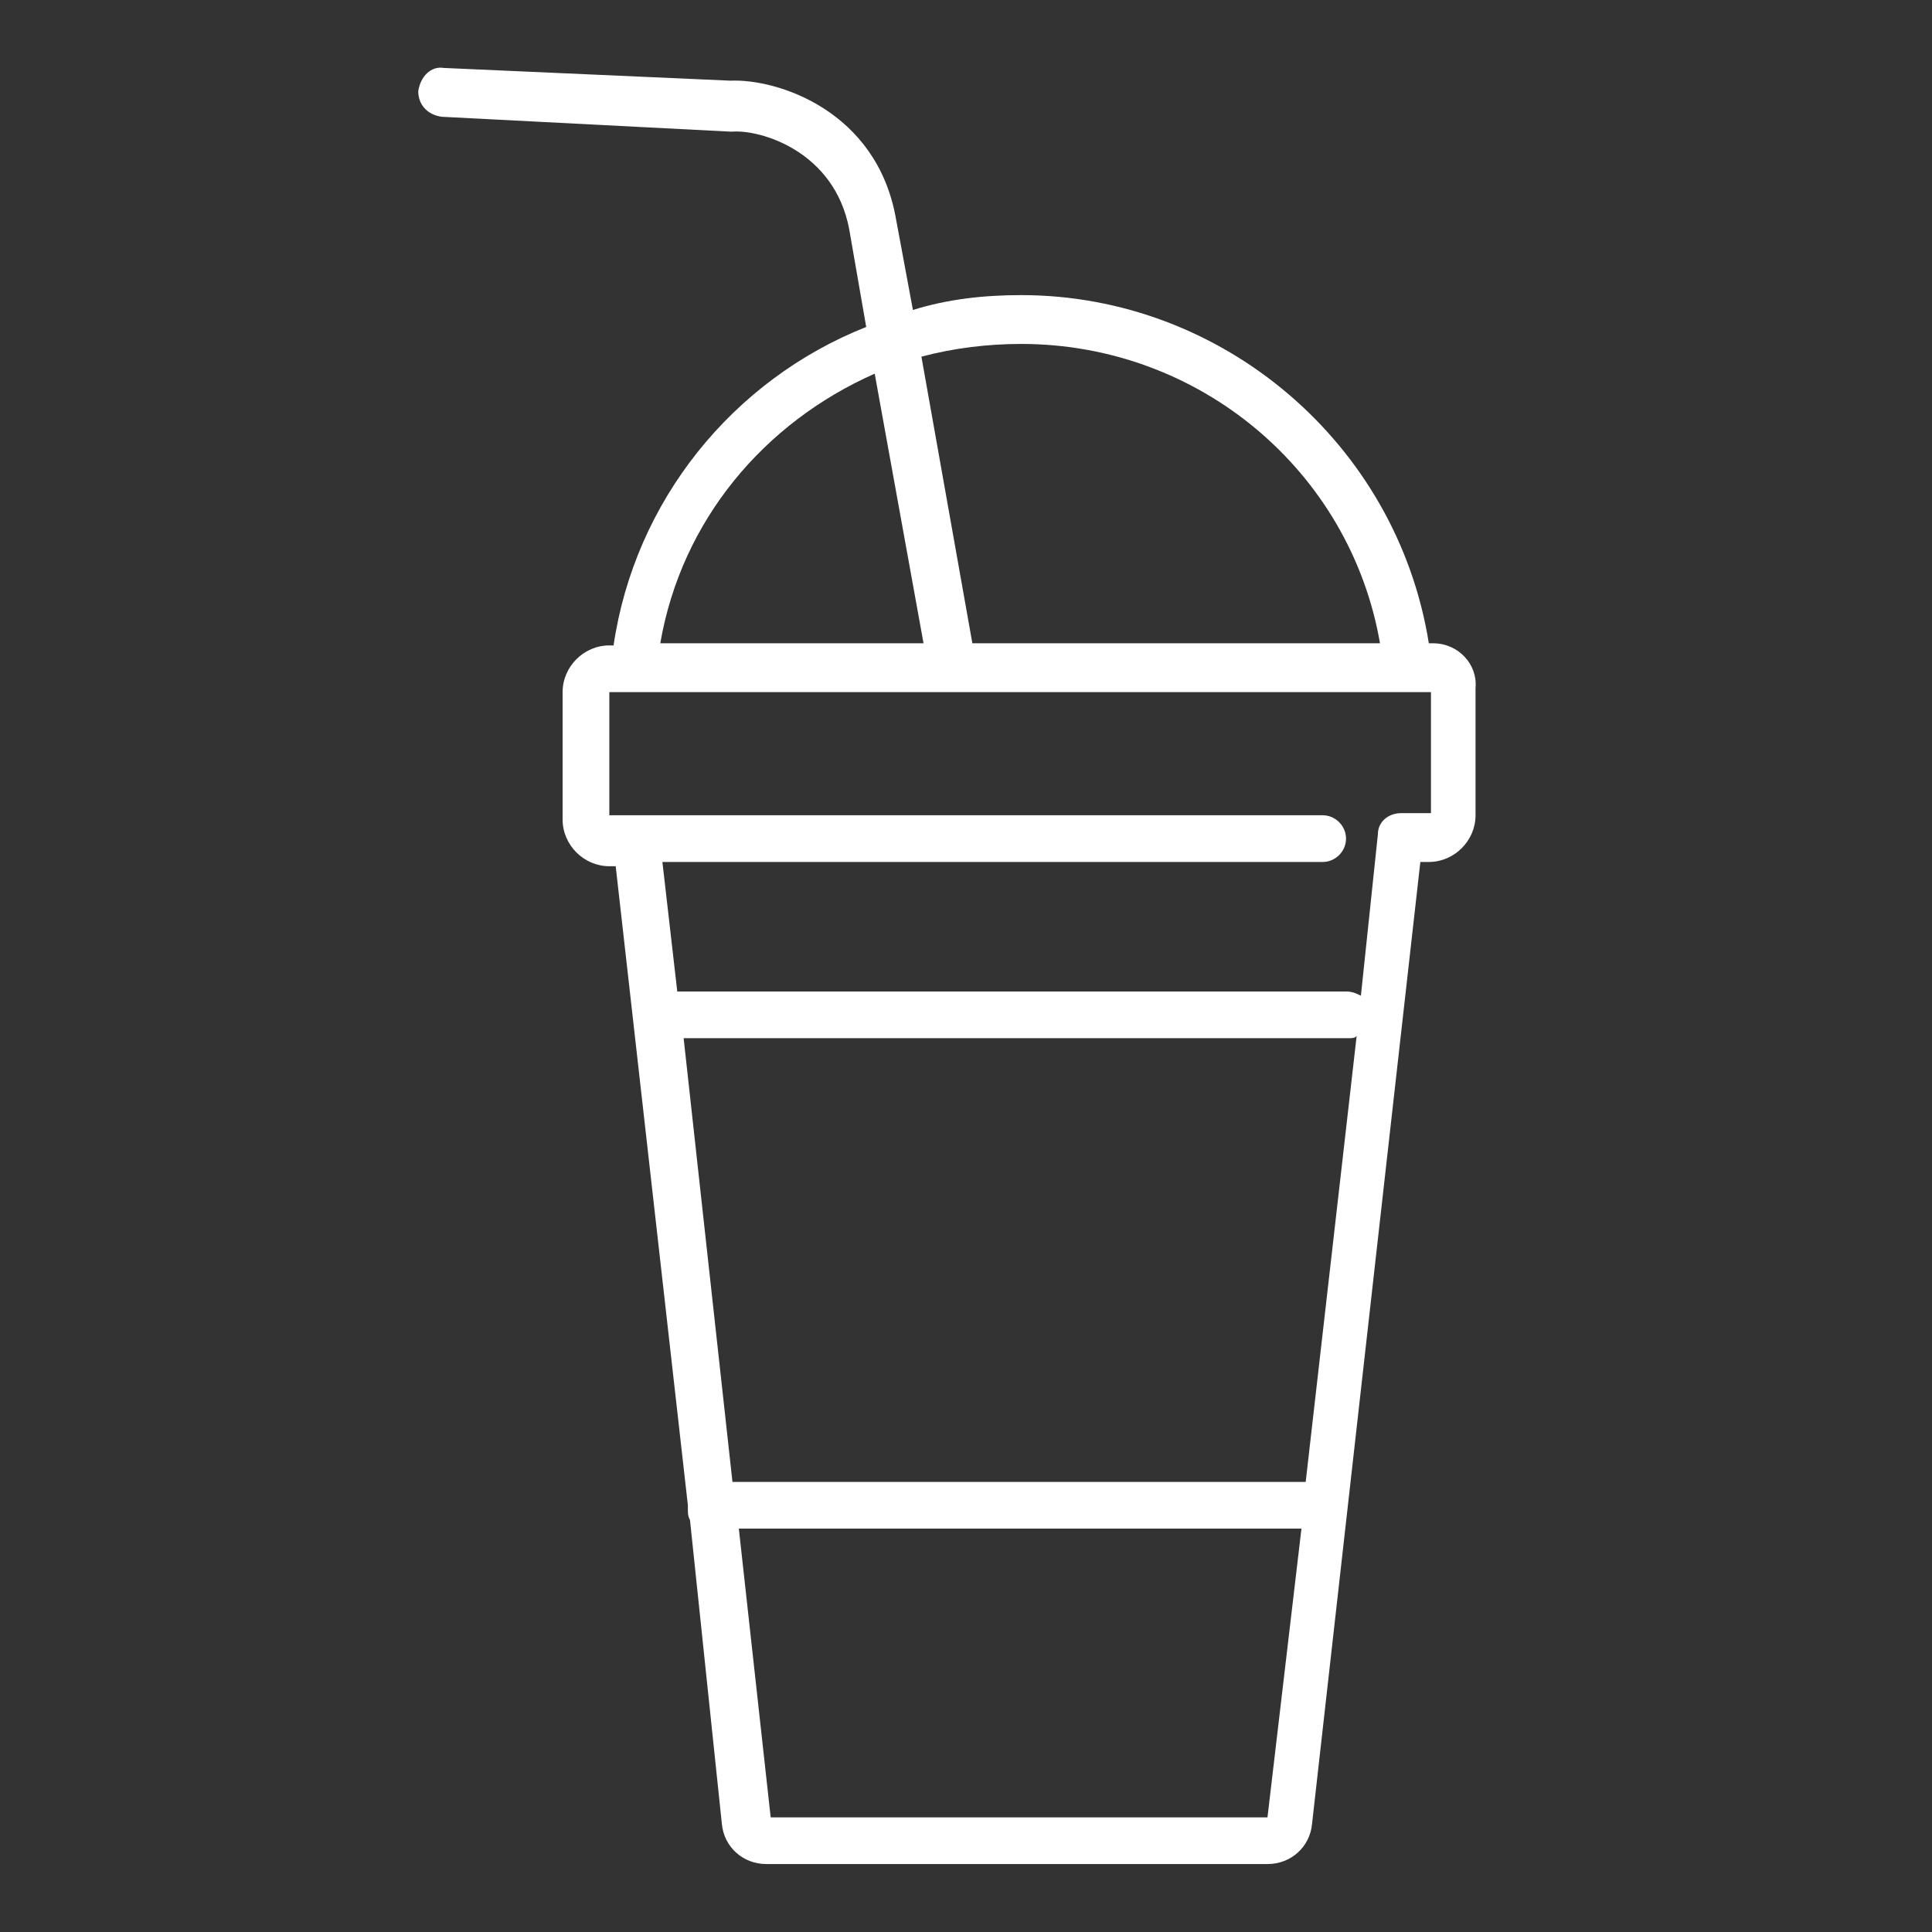 <?xml version="1.0" encoding="utf-8"?>
<!-- Generator: Adobe Illustrator 24.2.1, SVG Export Plug-In . SVG Version: 6.00 Build 0)  -->
<svg version="1.1" id="Layer_1" xmlns="http://www.w3.org/2000/svg" xmlns:xlink="http://www.w3.org/1999/xlink" x="0px" y="0px"
	 viewBox="0 0 91 91" style="enable-background:new 0 0 91 91;" xml:space="preserve">
<rect x="0" y="0" width="91" height="91" fill="#333333" stroke="none"/>
<style type="text/css">
	.st0{fill:#FFFFFF;}
</style>
<path class="st0" d="M67.5,30.3h-0.2c-1.5-9.4-9.7-16.4-19.2-16.4c-1.8,0-3.5,0.2-5.1,0.7l-0.8-4.3c-0.9-5.1-5.6-6.6-7.8-6.5
	L20.9,3.2c-0.6-0.1-1.1,0.4-1.2,1.1c0,0.6,0.4,1.1,1.1,1.2c0,0,0,0,0,0l13.6,0.7c0,0,0.1,0,0.1,0c1.3-0.1,4.8,0.9,5.5,4.6l0.8,4.6
	c-6.3,2.5-10.9,8.2-11.9,15h-0.2c-1.2,0-2.2,1-2.2,2.2v6c0,1.2,1,2.2,2.2,2.2H29l3.4,30.1c0,0.1,0,0.1,0,0.2c0,0.2,0,0.3,0.1,0.5
	L34,85.9c0.1,1.1,1,1.9,2.1,1.9h23.6c1.1,0,2-0.8,2.1-1.9l5.1-45.3h0.4c1.2,0,2.2-1,2.2-2.2v-6C69.6,31.3,68.7,30.3,67.5,30.3z
	 M48.1,16.2c8.4,0,15.5,6,16.9,14.1H45.8l-2.4-13.5C44.9,16.4,46.5,16.2,48.1,16.2z M41.2,17.6l2.3,12.7H31.1
	C32.1,24.5,36,19.9,41.2,17.6z M61.5,69.8h-27l-2.3-20.9h31.3c0.2,0,0.3,0,0.4-0.1L61.5,69.8z M59.7,85.6H36.3L34.8,72h26.5
	C61.3,72,59.7,85.6,59.7,85.6z M67.4,38.3H66c-0.6,0-1.1,0.4-1.1,1l-0.8,7.6c-0.2-0.1-0.4-0.2-0.7-0.2H31.9c0,0,0,0,0,0l-0.7-6.1
	h31.1c0.6,0,1.1-0.5,1.1-1.1s-0.5-1.1-1.1-1.1H28.7v-5.8h38.7L67.4,38.3L67.4,38.3z M0,0"/>
</svg>
